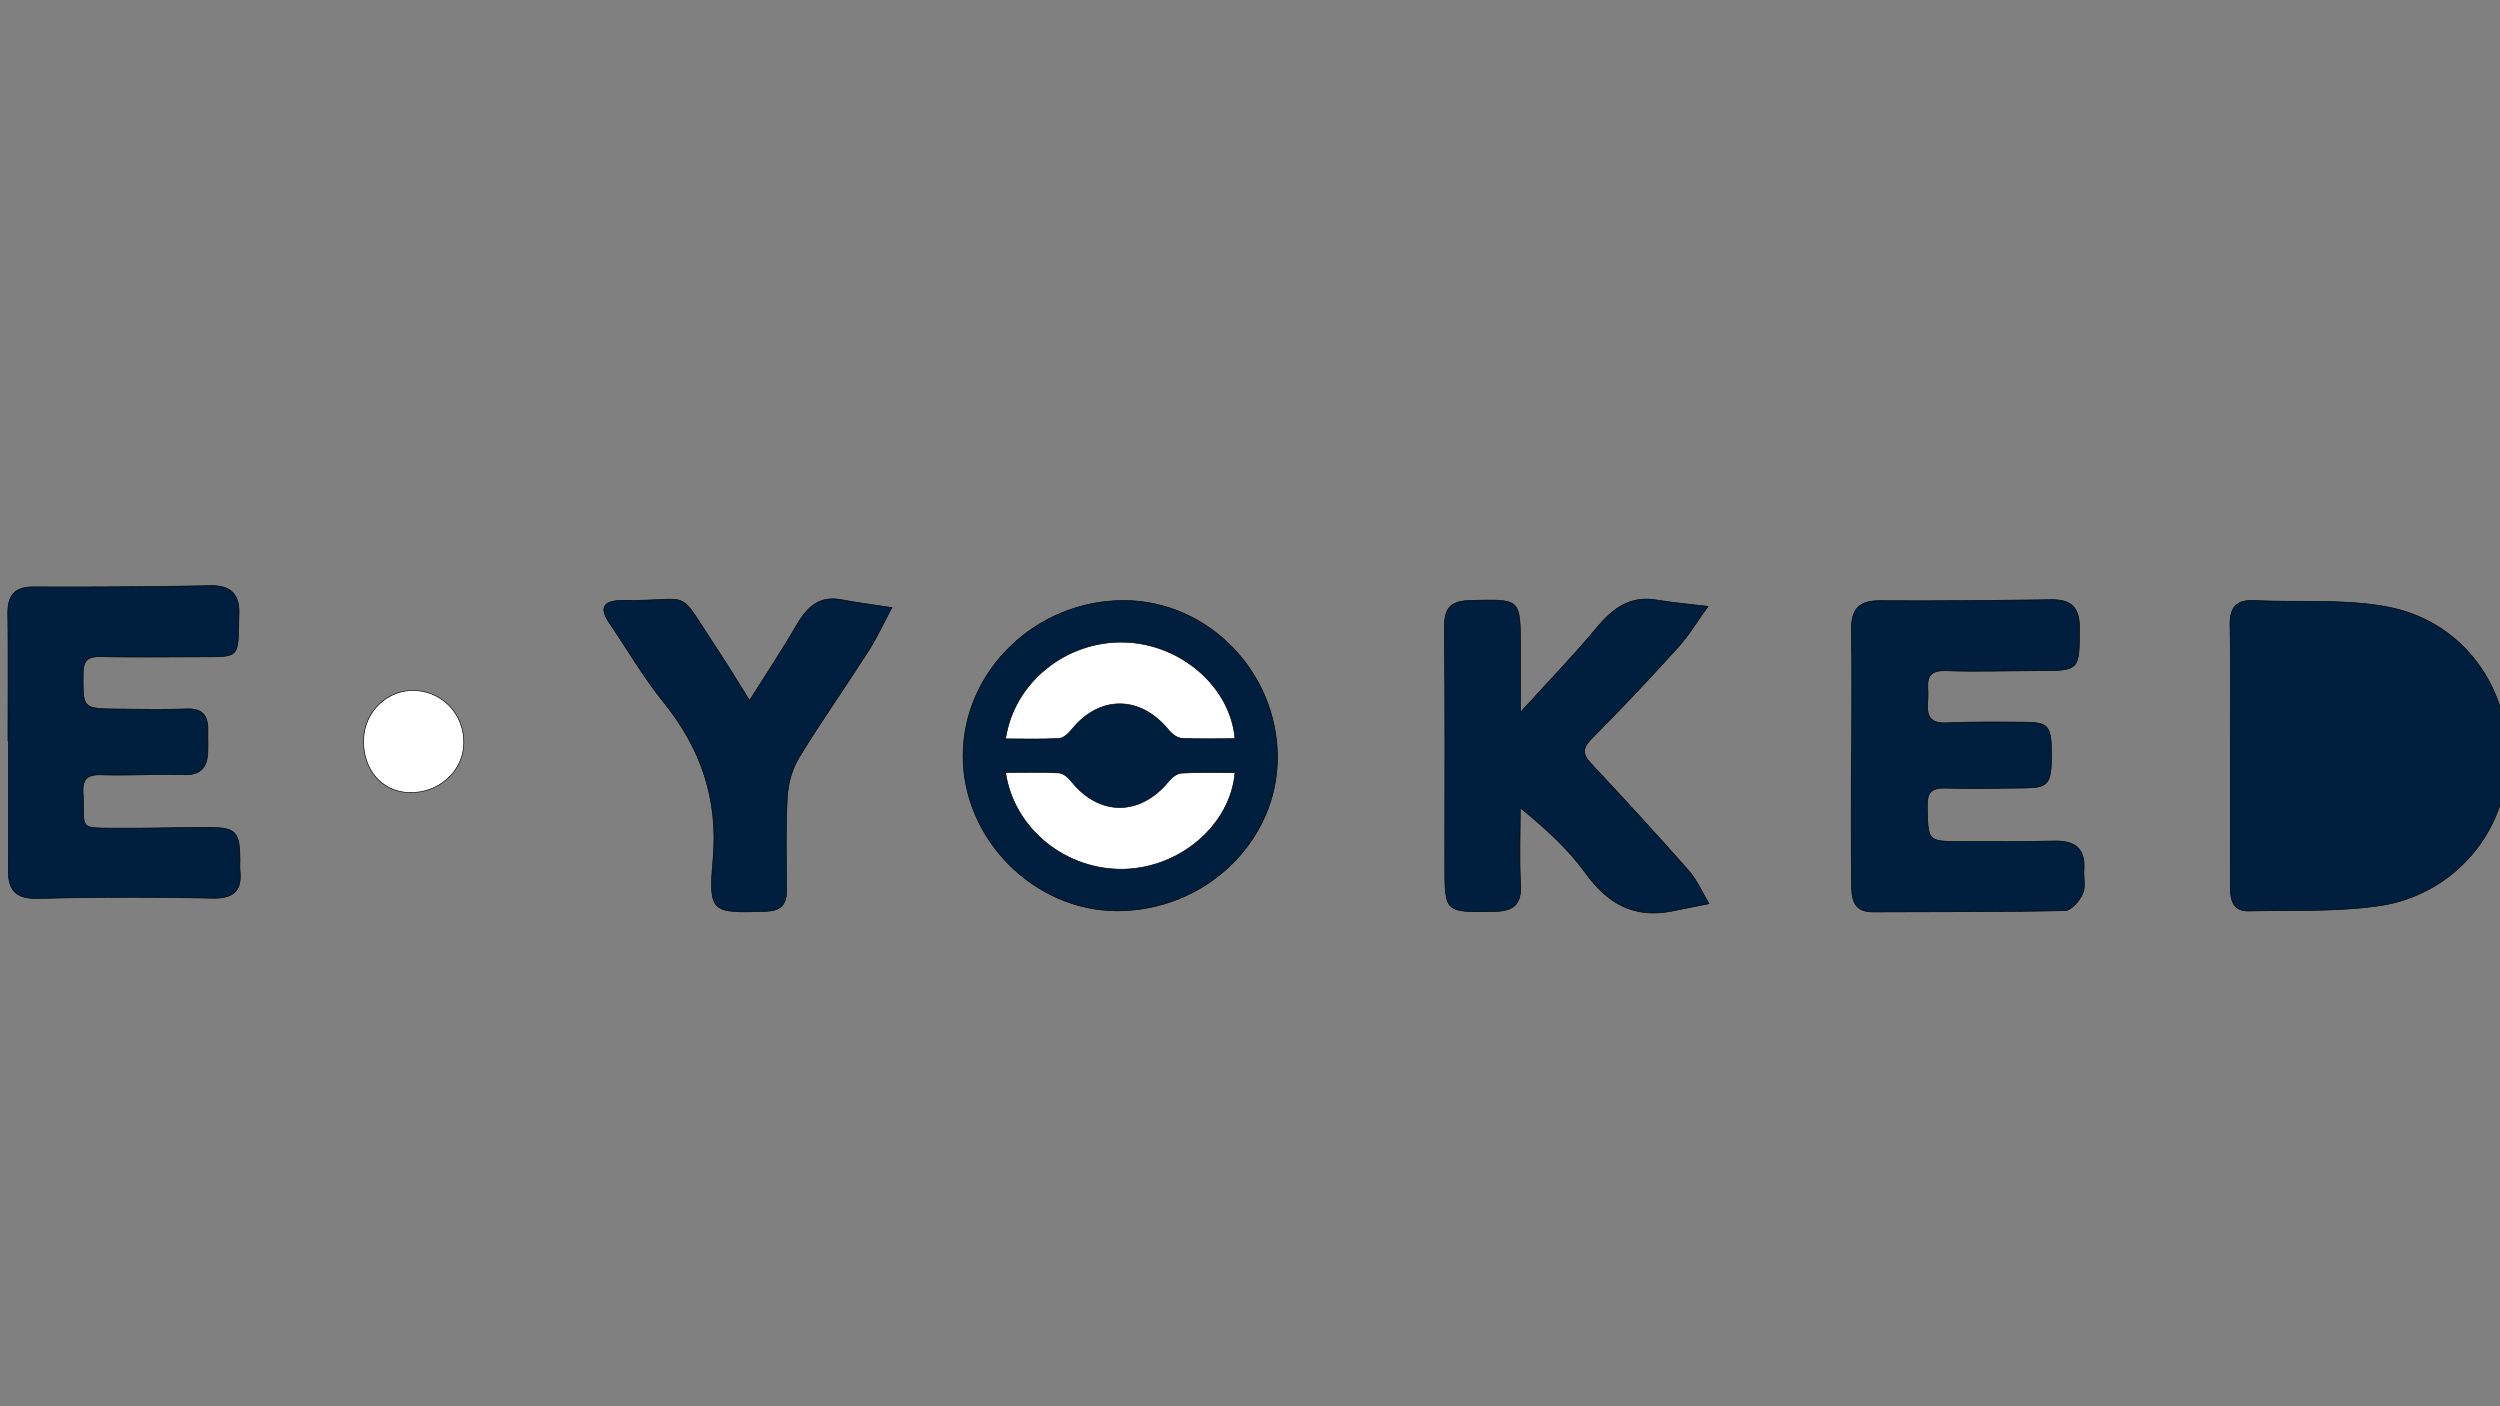 <svg id="Layer_1" data-name="Layer 1" xmlns="http://www.w3.org/2000/svg" viewBox="0 0 1920 1080"><rect x="0" y="0" width="1920" height="1080" fill="#808080" stroke="none"/><defs><style>.cls-1{fill:#001f3f;}.cls-1,.cls-2{stroke:#000;stroke-miterlimit:10;stroke-width:0.5px;}.cls-2{fill:#fff;}</style></defs><path class="cls-1" d="M6.13,568.93c0-32.55.26-65.09-.13-97.63-.17-14.29,5.32-20.66,20.21-20.6q67.65.32,135.3-.94c16.61-.31,22.8,7.41,22,22.88-.12,2.28-.1,4.57-.15,6.85-.56,24.73-.72,24.91-25,24.95-26.84.05-53.68.42-80.5-.11-10-.2-13.91,2.17-14,13.19-.1,26.68-.75,26.76,26.71,27,17.7.17,35.41.47,53.09-.11,12-.39,16.21,5.46,16,16.36-.09,5.7.17,11.42-.09,17.12-.54,11.35-5.33,17.44-18,17.09-21.1-.59-42.25.73-63.35.1-11-.32-15.07,2.7-14.39,14.27,1.66,28-5.22,26.47,26.71,26.66,22.83.14,45.67-.52,68.51-.58,22.37-.05,25.18,3,25.23,25.91a68,68,0,0,0,0,6.85c1.76,16.23-5,22-21.6,21.63q-66.77-1.38-133.59.22c-16.72.4-22.81-6.16-22.71-21.77.21-33.12.07-66.23.07-99.35Z"/><path class="cls-2" d="M279.21,568.22c.52-21.71,18.43-38.88,39.57-37.93,21.6,1,37.93,18.77,37.42,40.77-.5,21.55-19.47,38.44-42.26,37.63C293.26,608,278.67,591,279.21,568.22Z"/><path class="cls-1" d="M1712.87,579.82c0-33.15.41-66.31-.21-99.45-.26-14,4.91-19.89,19-19.2,34.13,1.66,69.09-1.36,102.26,5,57.57,11.11,93.88,61.74,92,119.52a115.18,115.18,0,0,1-99.49,110.07c-32.56,4.64-66,3.08-99.1,3.9-12.59.32-14.47-8.74-14.47-18.73Q1712.89,630.39,1712.87,579.82Z"/><path class="cls-1" d="M1422.07,578.5c0-31.44.42-62.88-.17-94.3-.29-15.65,5.11-23,21.74-22.88,44,.33,88-.2,132-.77,15.13-.19,21.45,6.11,21.4,21.56-.11,33,.39,33-32.45,33-23.43,0-46.9.89-70.29,0-17.88-.68-12.95,11.64-13.63,20.91-.73,10-1.66,19.78,13.78,19.11,20-.88,40-.67,60-.52,19.22.15,21.11,2.7,21.08,25.8,0,21.52-2.57,24.63-20.75,24.79-20,.18-40,.69-60,.09-10.85-.33-14.91,2.46-14.62,14.29.63,26.46-.09,26.62,25.6,26.7,24,.09,48,.16,72-.39,15.58-.35,23.87,5.59,22.73,22-.43,6.27,1.43,13.37-1,18.62-2.48,5.41-8.78,12.76-13.55,12.86-49.14,1.06-98.3.72-147.45,1-16.24.09-16.43-11.58-16.55-22.47-.37-33.15-.13-66.3-.13-99.45Z"/><path class="cls-1" d="M1167.73,547c21.66-23.84,40.76-43.51,58.24-64.54,12.46-15,25.65-25.2,46.39-21.67,13,2.21,26.26,3.28,39.4,4.87-7.67,10.61-14.46,22-23.19,31.67-21.41,23.72-43.33,47-65.9,69.64-7.39,7.41-7.68,12-.72,19.43,25.32,27.11,50.45,54.42,75,82.27,6.45,7.33,10.43,16.85,15.55,25.36-9.52,1.91-19,3.84-28.55,5.73-29.15,5.79-49.48-5.94-66.52-29.58-13.22-18.33-30.35-33.84-49.86-49.75,0,19.5-.8,39,.25,58.49.84,15.72-5.15,20.92-20.66,21.13-37.64.5-37.57,1.13-37.55-36.34,0-60,.37-119.95-.32-179.92-.18-15.33,2.84-22.33,20.39-22.69,38-.78,37.95-1.87,38.08,35.77C1167.77,512.08,1167.73,527.31,1167.73,547Z"/><path class="cls-1" d="M575.69,537.91c13-20.63,25.26-39.16,36.46-58.34,7.86-13.48,17.15-22.25,34.1-19C659.1,463,672.1,464.61,685,466.6c-6,11.17-11.29,22.78-18.1,33.43-17.5,27.41-36.28,54-53.22,81.77-5.31,8.69-8.4,19.85-9,30.08-1.34,23.92-.72,48-.55,72,.09,11.66-5.19,15.75-16.72,16.09-40.63,1.18-43.44,1.25-39.81-39.55,4.17-46.87-9.27-85.63-38.17-121.41-15.37-19-27.75-40.45-41.56-60.74-7.69-11.3-4.52-16.82,8.86-17.14.58,0,1.15-.08,1.72-.07,55.69.92,39.53-12,71.82,36.66C558.48,510,566.09,522.65,575.69,537.91Z"/><path class="cls-1" d="M981.08,581.35c.21,64.74-55.39,118.17-123,118.16-63.87,0-118.58-55-118.45-119.14.14-65.62,56.51-119.69,124.24-119.18C927.86,461.66,980.88,516,981.08,581.35Z"/><path class="cls-2" d="M948.48,593.45c-3.47,40-41.67,72.73-84.62,74.07-44.9,1.4-85.2-30.81-91.57-74.23,13.77,0,27.42-.43,41,.31,3.33.18,7.2,3.62,9.56,6.57,21.45,26.81,53,26.66,74.84-.32,2.33-2.89,6.41-5.93,9.83-6.11C920.81,593,934.17,593.45,948.48,593.45Z"/><path class="cls-2" d="M948.48,567.28c-3.47-40-41.67-72.73-84.62-74.07-44.9-1.41-85.2,30.81-91.57,74.23,13.77,0,27.42.43,41-.31,3.33-.18,7.2-3.62,9.56-6.57,21.45-26.82,53-26.67,74.84.31,2.33,2.9,6.41,5.94,9.83,6.12C920.81,567.7,934.17,567.28,948.48,567.28Z"/></svg>